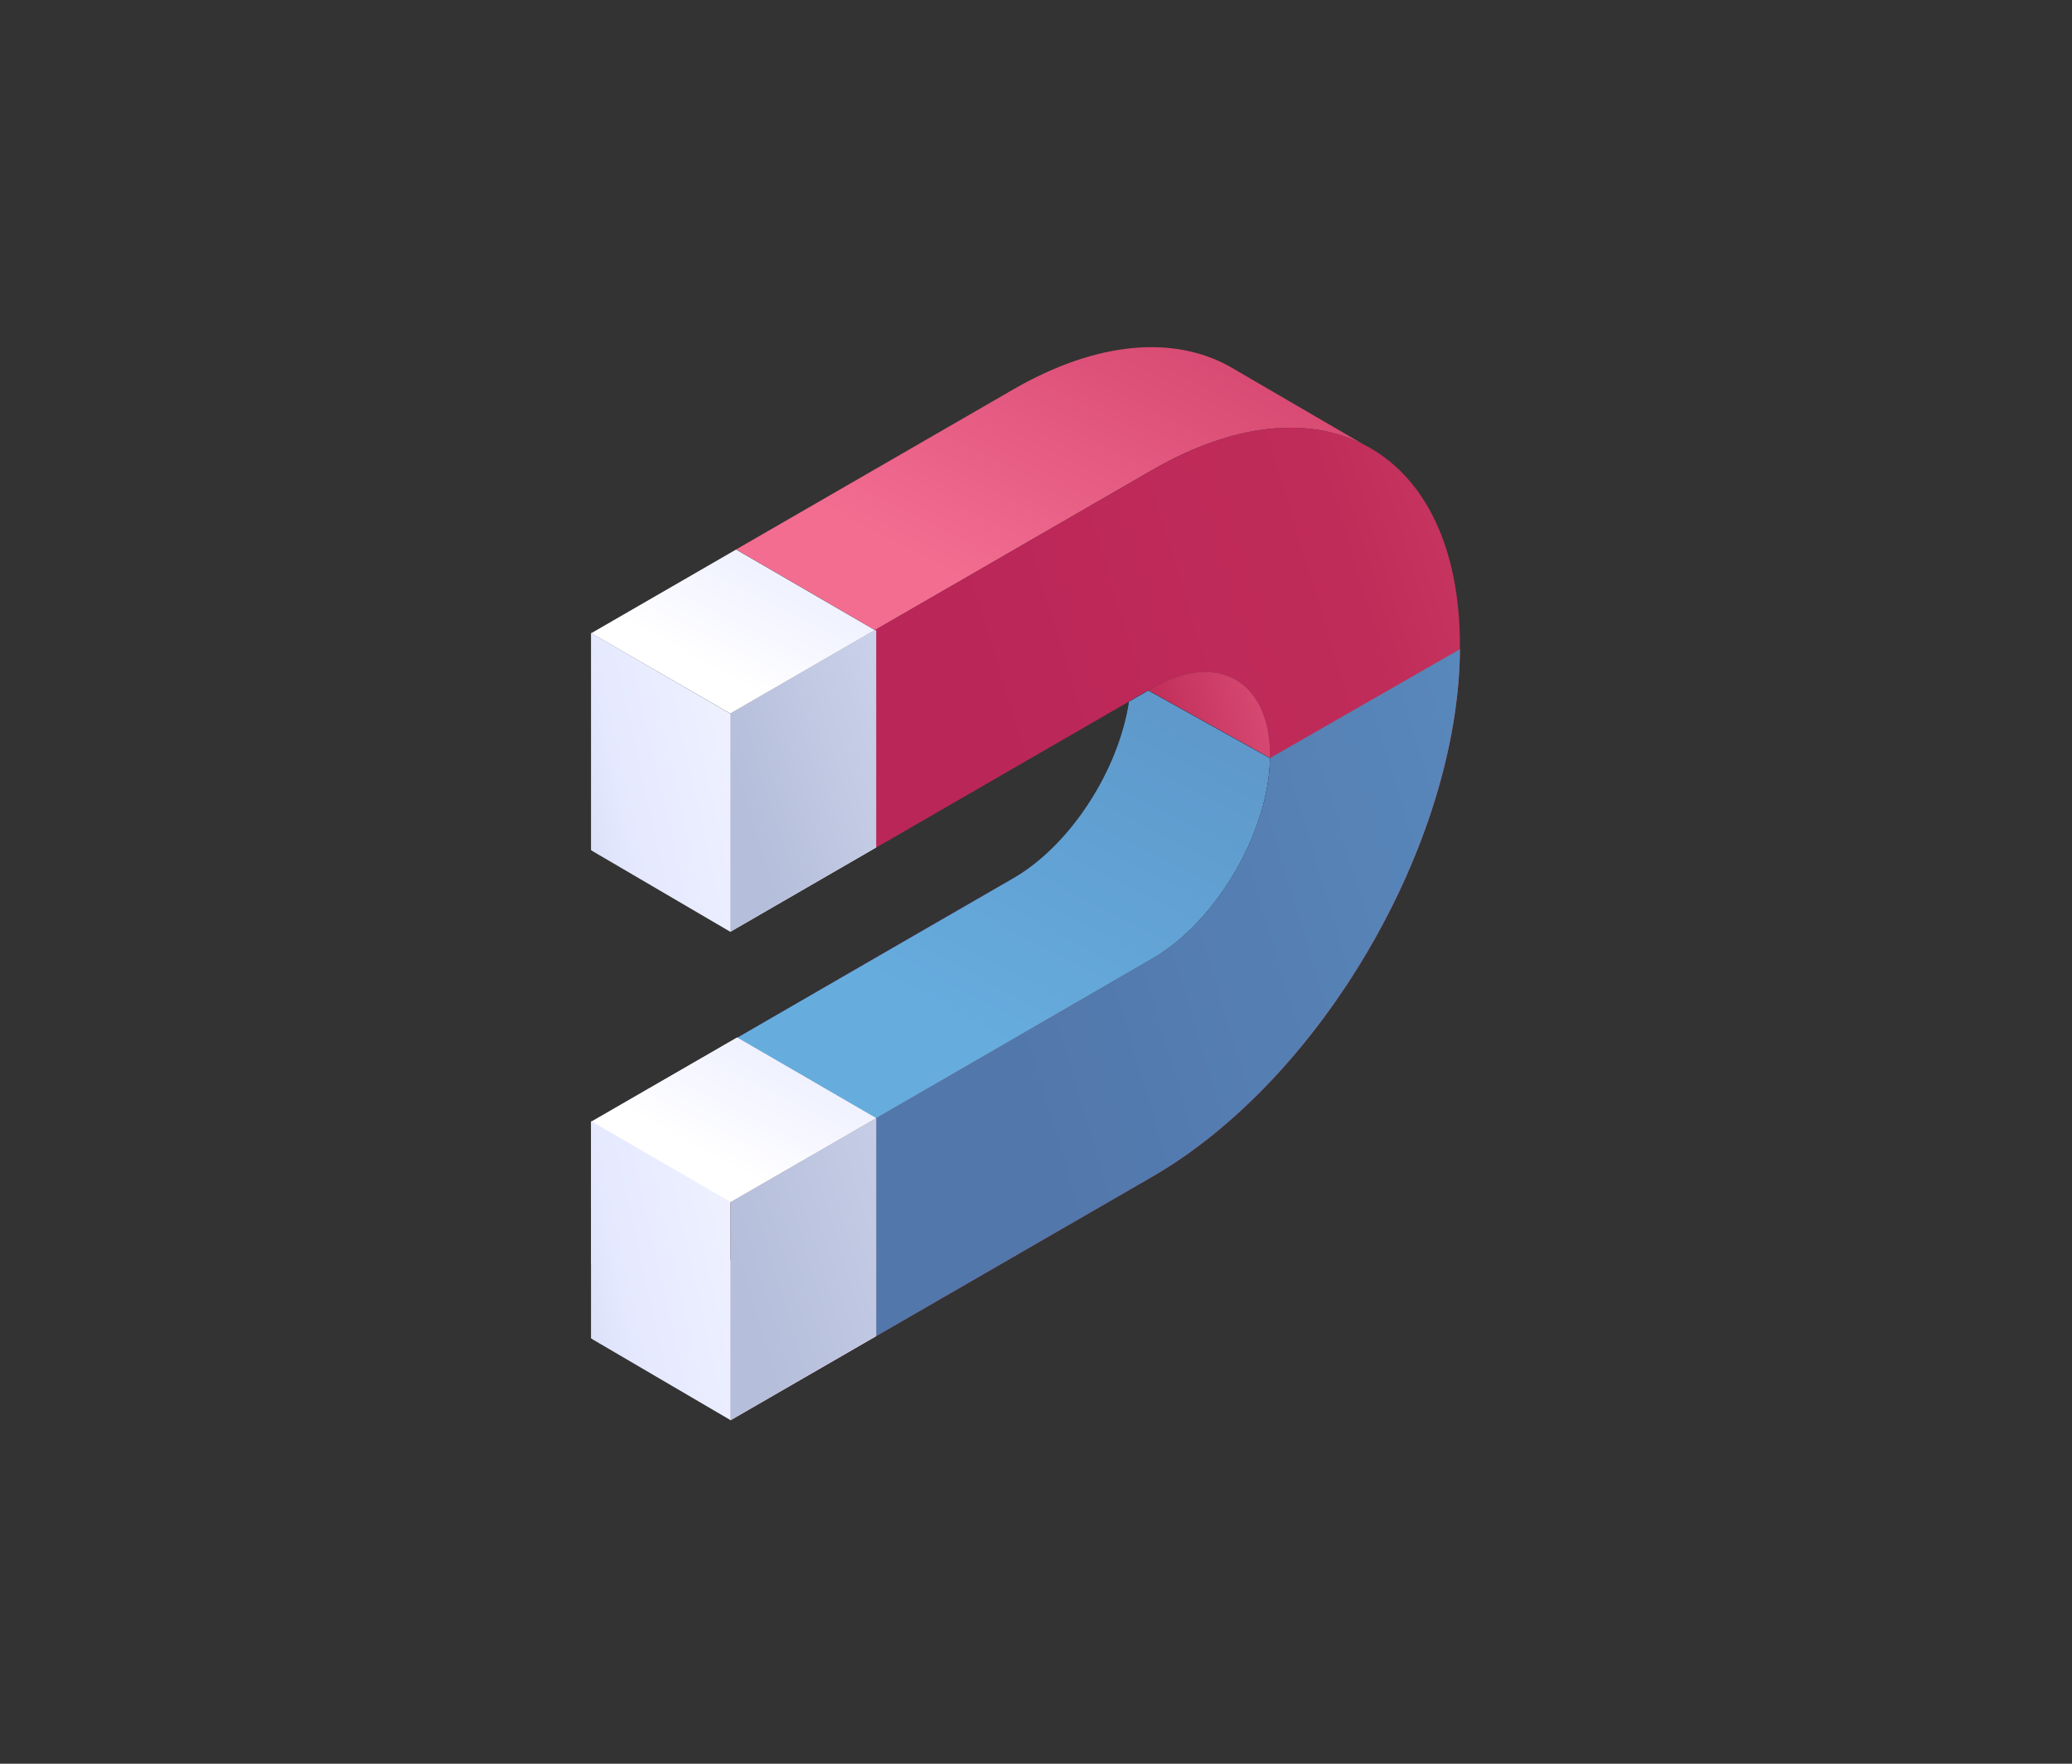 <svg width="188" height="160" viewBox="0 0 188 160" fill="none" xmlns="http://www.w3.org/2000/svg">
<rect x="0" y="0" width="188" height="160" fill="#333333" stroke="none"/>
<path d="M111.573 33.25C106.523 30.44 99.593 30.91 91.933 35.33L66.783 49.85L79.383 57.16L104.543 42.64C111.963 38.36 118.703 37.78 123.703 40.31L111.573 33.25Z" fill="url(#paint0_linear_4202_722)"/>
<path d="M53.644 57.44V77.23L66.263 69.94V64.74L79.383 57.16L66.784 49.85L53.644 57.44Z" fill="url(#paint1_radial_4202_722)"/>
<path d="M53.644 57.44L66.263 64.74L79.383 57.16L66.784 49.85L53.644 57.44Z" fill="url(#paint2_linear_4202_722)"/>
<path d="M79.384 57.16L66.264 64.74L79.384 57.16Z" fill="url(#paint3_linear_4202_722)"/>
<path d="M104.544 42.64L79.384 57.16L79.494 57.23V76.89L104.534 62.43C110.434 59.03 115.224 61.76 115.224 68.53C115.224 68.62 115.224 68.7 115.214 68.79L132.454 58.91C132.454 58.8 132.464 58.69 132.464 58.58C132.474 40.86 119.974 33.73 104.544 42.64Z" fill="url(#paint4_linear_4202_722)"/>
<path d="M79.384 57.16L66.264 64.74V69.94V84.53L79.494 76.88V57.23L79.384 57.16Z" fill="url(#paint5_linear_4202_722)"/>
<path d="M79.384 57.16L66.264 64.74V69.94V84.53L79.494 76.88V57.23L79.384 57.16Z" fill="url(#paint6_linear_4202_722)"/>
<path d="M104.544 86.96L66.264 109.06V128.85L104.544 106.75C119.874 97.9 132.324 76.54 132.474 58.89L115.234 68.77C115.114 75.49 110.364 83.6 104.544 86.96Z" fill="url(#paint7_linear_4202_722)"/>
<path d="M115.223 68.78C115.103 75.5 110.353 83.6 104.533 86.96L79.483 101.43L79.493 101.44V121.22L104.533 106.76C119.863 97.91 132.313 76.55 132.463 58.9L115.223 68.78Z" fill="url(#paint8_linear_4202_722)"/>
<path d="M79.484 101.43L66.264 109.06V128.85L79.494 121.21V101.43H79.484Z" fill="url(#paint9_linear_4202_722)"/>
<path d="M79.484 101.43L66.264 109.06V128.85L79.494 121.21V101.43H79.484Z" fill="url(#paint10_linear_4202_722)"/>
<path d="M53.644 121.55L59.563 118.14L53.644 114.68V121.55Z" fill="url(#paint11_radial_4202_722)"/>
<path d="M115.224 68.79C115.224 68.7 115.234 68.61 115.234 68.52C115.234 61.75 110.434 59.02 104.544 62.42L104.174 62.63L115.204 68.76L115.224 68.79Z" fill="url(#paint12_linear_4202_722)"/>
<path d="M66.263 109.06L104.543 86.96C110.363 83.6 115.103 75.5 115.233 68.78L115.213 68.76L104.183 62.63L102.433 63.64C101.483 69.85 97.143 76.65 91.933 79.66L53.653 101.76V114.68L59.573 118.13L66.273 114.26V109.06H66.263Z" fill="url(#paint13_radial_4202_722)"/>
<path d="M115.214 68.77L104.184 62.64L102.434 63.65C101.484 69.86 97.144 76.66 91.933 79.67L66.894 94.13L79.493 101.44L104.544 86.97C110.364 83.61 115.104 75.51 115.234 68.79L115.214 68.77Z" fill="url(#paint14_linear_4202_722)"/>
<path d="M53.644 101.76V114.68L59.563 118.14L66.263 114.27V109.06L79.484 101.43L66.883 94.12L53.644 101.76Z" fill="url(#paint15_linear_4202_722)"/>
<path d="M53.644 101.76L66.263 109.06L79.484 101.43L66.883 94.12L53.644 101.76Z" fill="url(#paint16_linear_4202_722)"/>
<path d="M66.264 128.82L53.624 121.42V101.7L66.264 109.03V128.82Z" fill="url(#paint17_linear_4202_722)"/>
<path d="M66.264 84.53L53.624 77.13V57.41L66.264 64.74V84.53Z" fill="url(#paint18_linear_4202_722)"/>
<defs>
<linearGradient id="paint0_linear_4202_722" x1="129.629" y1="-20.451" x2="90.369" y2="54.37" gradientUnits="userSpaceOnUse">
<stop stop-color="#BB2659"/>
<stop offset="0.328" stop-color="#C02C59"/>
<stop offset="0.688" stop-color="#DA4D75"/>
<stop offset="1" stop-color="#F36D91"/>
</linearGradient>
<radialGradient id="paint1_radial_4202_722" cx="0" cy="0" r="1" gradientUnits="userSpaceOnUse" gradientTransform="translate(88.676 54.363) scale(29.578 29.578)">
<stop stop-color="#A61273"/>
<stop offset="0.084" stop-color="#8A0F60"/>
<stop offset="0.23" stop-color="#600A43"/>
<stop offset="0.379" stop-color="#3E072B"/>
<stop offset="0.529" stop-color="#230418"/>
<stop offset="0.681" stop-color="#0F020B"/>
<stop offset="0.837" stop-color="#040003"/>
<stop offset="1"/>
</radialGradient>
<linearGradient id="paint2_linear_4202_722" x1="79.297" y1="32.941" x2="64.707" y2="60.746" gradientUnits="userSpaceOnUse">
<stop stop-color="#BBC4DA"/>
<stop offset="0.262" stop-color="#D4DAF0"/>
<stop offset="0.414" stop-color="#E5E9FF"/>
<stop offset="0.797" stop-color="#F5F6FF"/>
<stop offset="1" stop-color="white"/>
</linearGradient>
<linearGradient id="paint3_linear_4202_722" x1="13.802" y1="60.95" x2="79.498" y2="60.95" gradientUnits="userSpaceOnUse">
<stop stop-color="#BBC4DA"/>
<stop offset="0.262" stop-color="#D4DAF0"/>
<stop offset="0.414" stop-color="#E5E9FF"/>
<stop offset="0.797" stop-color="#F5F6FF"/>
<stop offset="1" stop-color="white"/>
</linearGradient>
<linearGradient id="paint4_linear_4202_722" x1="90.934" y1="71.837" x2="196.257" y2="39.481" gradientUnits="userSpaceOnUse">
<stop stop-color="#BB2659"/>
<stop offset="0.328" stop-color="#C02C59"/>
<stop offset="0.688" stop-color="#DA4D75"/>
<stop offset="1" stop-color="#F36D91"/>
</linearGradient>
<linearGradient id="paint5_linear_4202_722" x1="13.803" y1="70.844" x2="79.498" y2="70.844" gradientUnits="userSpaceOnUse">
<stop stop-color="#BBC4DA"/>
<stop offset="0.262" stop-color="#D4DAF0"/>
<stop offset="0.414" stop-color="#E5E9FF"/>
<stop offset="0.797" stop-color="#F5F6FF"/>
<stop offset="1" stop-color="white"/>
</linearGradient>
<linearGradient id="paint6_linear_4202_722" x1="68.079" y1="75.231" x2="144.653" y2="51.707" gradientUnits="userSpaceOnUse">
<stop stop-color="#B5BEDA"/>
<stop offset="0.233" stop-color="#CED5ED"/>
<stop offset="0.414" stop-color="#E5E9FF"/>
<stop offset="0.797" stop-color="#F5F6FF"/>
<stop offset="1" stop-color="white"/>
</linearGradient>
<linearGradient id="paint7_linear_4202_722" x1="66.259" y1="112.953" x2="132.471" y2="112.953" gradientUnits="userSpaceOnUse">
<stop offset="0.035" stop-color="#CA2463"/>
<stop offset="0.401" stop-color="#C73361"/>
<stop offset="1" stop-color="#BF555E"/>
</linearGradient>
<linearGradient id="paint8_linear_4202_722" x1="87.33" y1="95.638" x2="213.489" y2="57.862" gradientUnits="userSpaceOnUse">
<stop offset="0.035" stop-color="#5277AB"/>
<stop offset="0.373" stop-color="#5886BA"/>
<stop offset="1" stop-color="#66ADDE"/>
</linearGradient>
<linearGradient id="paint9_linear_4202_722" x1="13.803" y1="115.14" x2="79.498" y2="115.14" gradientUnits="userSpaceOnUse">
<stop stop-color="#BBC4DA"/>
<stop offset="0.262" stop-color="#D4DAF0"/>
<stop offset="0.414" stop-color="#E5E9FF"/>
<stop offset="0.797" stop-color="#F5F6FF"/>
<stop offset="1" stop-color="white"/>
</linearGradient>
<linearGradient id="paint10_linear_4202_722" x1="67.291" y1="116.812" x2="170.95" y2="85.773" gradientUnits="userSpaceOnUse">
<stop stop-color="#B5BEDA"/>
<stop offset="0.233" stop-color="#CED5ED"/>
<stop offset="0.414" stop-color="#E5E9FF"/>
<stop offset="0.797" stop-color="#F5F6FF"/>
<stop offset="1" stop-color="white"/>
</linearGradient>
<radialGradient id="paint11_radial_4202_722" cx="0" cy="0" r="1" gradientUnits="userSpaceOnUse" gradientTransform="translate(84.441 91.256) scale(30.545 30.546)">
<stop stop-color="#A61273"/>
<stop offset="0.084" stop-color="#8A0F60"/>
<stop offset="0.23" stop-color="#600A43"/>
<stop offset="0.379" stop-color="#3E072B"/>
<stop offset="0.529" stop-color="#230418"/>
<stop offset="0.681" stop-color="#0F020B"/>
<stop offset="0.837" stop-color="#040003"/>
<stop offset="1"/>
</radialGradient>
<linearGradient id="paint12_linear_4202_722" x1="94.478" y1="68.775" x2="125.816" y2="61.75" gradientUnits="userSpaceOnUse">
<stop stop-color="#BB2659"/>
<stop offset="0.328" stop-color="#C02C59"/>
<stop offset="0.688" stop-color="#DA4D75"/>
<stop offset="1" stop-color="#F36D91"/>
</linearGradient>
<radialGradient id="paint13_radial_4202_722" cx="0" cy="0" r="1" gradientUnits="userSpaceOnUse" gradientTransform="translate(84.438 91.256) scale(30.547 30.547)">
<stop stop-color="#A61273"/>
<stop offset="0.084" stop-color="#8A0F60"/>
<stop offset="0.23" stop-color="#600A43"/>
<stop offset="0.379" stop-color="#3E072B"/>
<stop offset="0.529" stop-color="#230418"/>
<stop offset="0.681" stop-color="#0F020B"/>
<stop offset="0.837" stop-color="#040003"/>
<stop offset="1"/>
</radialGradient>
<linearGradient id="paint14_linear_4202_722" x1="135.485" y1="-1.068" x2="85.691" y2="93.83" gradientUnits="userSpaceOnUse">
<stop offset="0.035" stop-color="#5277AB"/>
<stop offset="0.373" stop-color="#5886BA"/>
<stop offset="1" stop-color="#66ADDE"/>
</linearGradient>
<linearGradient id="paint15_linear_4202_722" x1="13.802" y1="106.128" x2="79.498" y2="106.128" gradientUnits="userSpaceOnUse">
<stop stop-color="#BBC4DA"/>
<stop offset="0.262" stop-color="#D4DAF0"/>
<stop offset="0.414" stop-color="#E5E9FF"/>
<stop offset="0.797" stop-color="#F5F6FF"/>
<stop offset="1" stop-color="white"/>
</linearGradient>
<linearGradient id="paint16_linear_4202_722" x1="79.445" y1="77.054" x2="64.746" y2="105.067" gradientUnits="userSpaceOnUse">
<stop stop-color="#BBC4DA"/>
<stop offset="0.262" stop-color="#D4DAF0"/>
<stop offset="0.414" stop-color="#E5E9FF"/>
<stop offset="0.797" stop-color="#F5F6FF"/>
<stop offset="1" stop-color="white"/>
</linearGradient>
<linearGradient id="paint17_linear_4202_722" x1="36.449" y1="120.528" x2="84.497" y2="109.758" gradientUnits="userSpaceOnUse">
<stop stop-color="#BBC4DA"/>
<stop offset="0.262" stop-color="#D4DAF0"/>
<stop offset="0.414" stop-color="#E5E9FF"/>
<stop offset="0.797" stop-color="#F5F6FF"/>
<stop offset="1" stop-color="white"/>
</linearGradient>
<linearGradient id="paint18_linear_4202_722" x1="36.449" y1="76.237" x2="84.497" y2="65.466" gradientUnits="userSpaceOnUse">
<stop stop-color="#BBC4DA"/>
<stop offset="0.262" stop-color="#D4DAF0"/>
<stop offset="0.414" stop-color="#E5E9FF"/>
<stop offset="0.797" stop-color="#F5F6FF"/>
<stop offset="1" stop-color="white"/>
</linearGradient>
</defs>
</svg>
